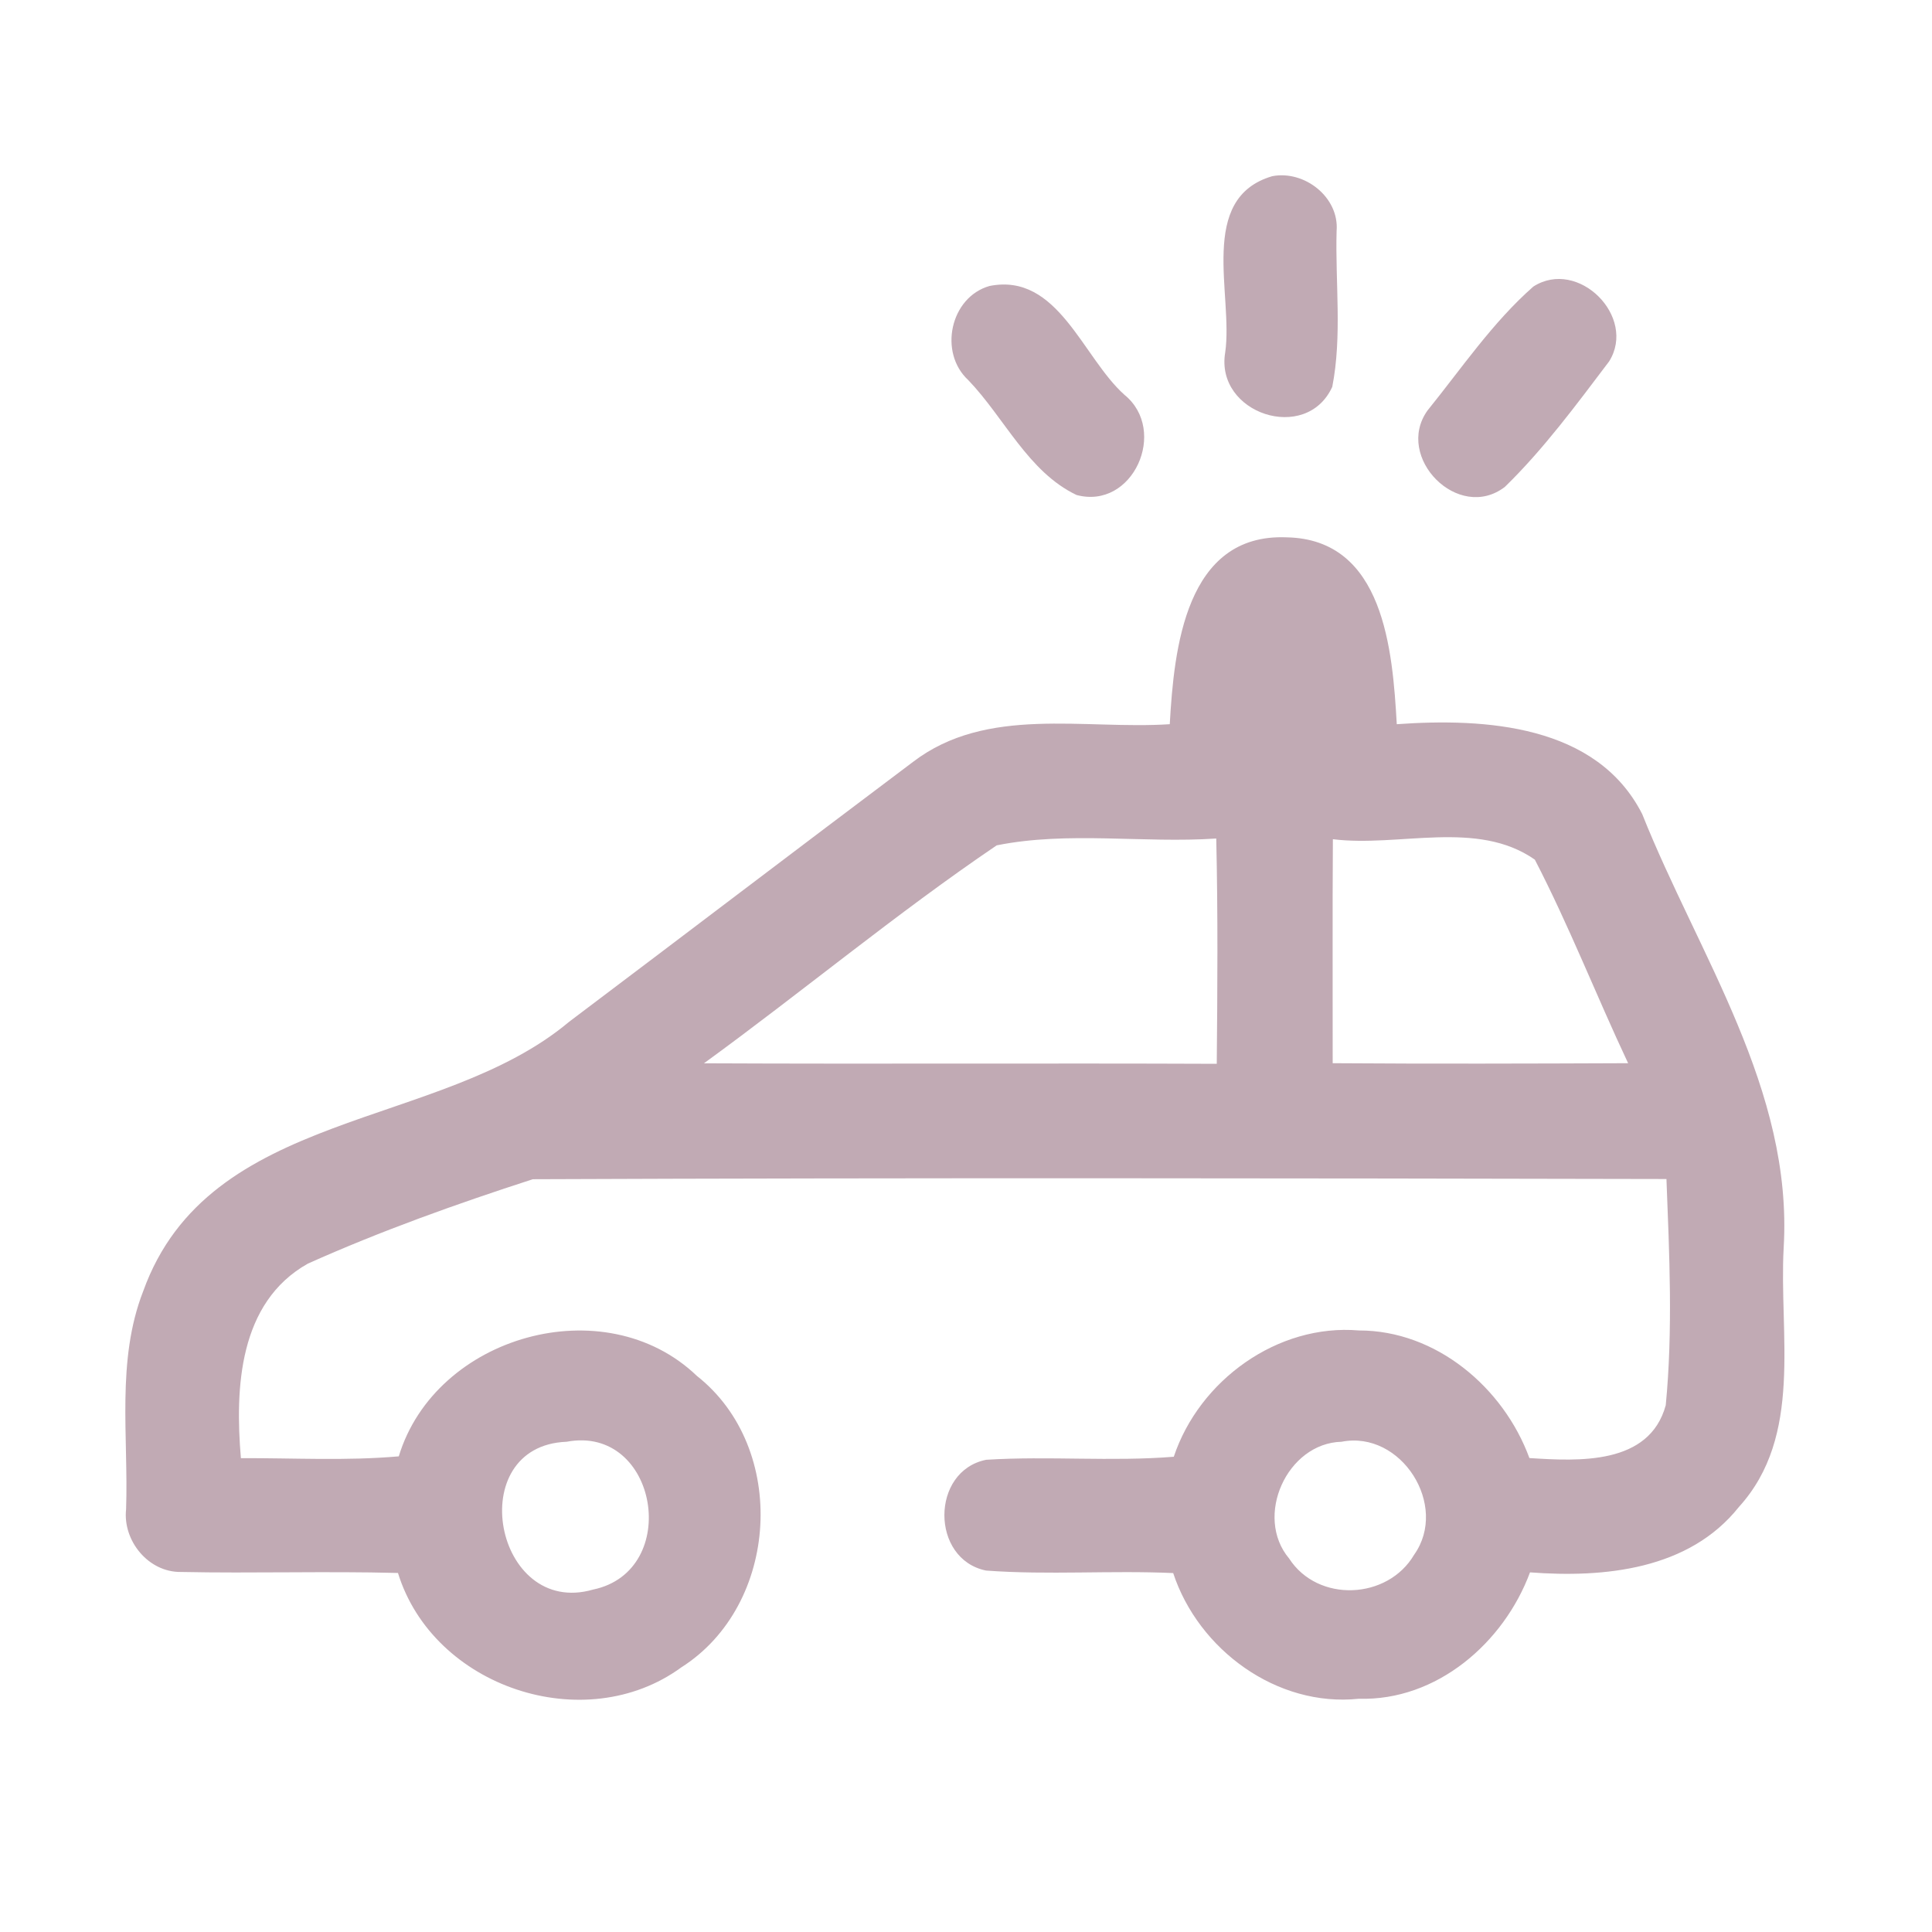 <?xml version="1.0" encoding="UTF-8" ?>
<!DOCTYPE svg PUBLIC "-//W3C//DTD SVG 1.1//EN" "http://www.w3.org/Graphics/SVG/1.1/DTD/svg11.dtd">
<svg width="192pt" height="192pt" viewBox="0 0 192 192" version="1.1" xmlns="http://www.w3.org/2000/svg">
<g id="#c1aab4ff">
<path fill="#c1aab4" opacity="1.00" d=" M 126.43 17.51 C 129.63 16.89 133.11 19.60 132.83 22.96 C 132.69 28.10 133.39 33.38 132.40 38.44 C 129.82 44.11 120.73 41.10 121.76 35.02 C 122.58 29.32 118.97 19.71 126.43 17.51 Z" />
<path fill="#c1aab4" opacity="1.00" d=" M 98.34 28.42 C 105.14 27.07 107.57 35.51 111.75 39.24 C 116.11 42.78 112.60 50.70 106.98 49.19 C 102.17 46.89 99.82 41.52 96.23 37.78 C 93.25 35.04 94.43 29.53 98.34 28.42 Z" />
<path fill="#c1aab4" opacity="1.00" d=" M 152.38 28.48 C 156.83 25.62 162.70 31.48 159.91 35.92 C 156.66 40.21 153.42 44.62 149.56 48.38 C 144.94 51.94 138.55 45.44 141.86 40.80 C 145.24 36.62 148.33 32.04 152.38 28.48 Z" />
<path fill="#c1aab4" opacity="1.00" d=" M 116.25 71.97 C 116.67 64.49 117.81 52.99 127.86 53.40 C 137.55 53.58 138.39 64.65 138.81 71.97 C 147.58 71.35 158.67 72.00 163.20 80.90 C 168.78 94.90 178.19 108.27 177.26 123.99 C 176.78 132.63 179.23 142.70 172.81 149.76 C 167.85 156.00 159.44 156.82 152.05 156.26 C 149.45 163.27 142.77 169.05 135.04 168.82 C 126.90 169.68 119.10 163.95 116.59 156.33 C 110.39 156.05 104.17 156.54 97.99 156.08 C 92.47 154.95 92.47 146.18 98.01 145.07 C 104.21 144.68 110.45 145.27 116.65 144.77 C 119.18 137.18 126.96 131.53 135.05 132.22 C 142.71 132.21 149.42 137.89 151.99 144.90 C 156.87 145.21 163.91 145.62 165.54 139.65 C 166.26 132.21 165.90 124.65 165.61 117.17 C 128.06 117.09 90.50 117.04 52.95 117.19 C 45.41 119.63 37.84 122.33 30.59 125.58 C 23.72 129.45 23.35 137.95 23.94 144.91 C 29.17 144.89 34.41 145.19 39.63 144.73 C 43.28 132.71 60.11 127.96 69.26 136.74 C 78.37 143.92 77.46 159.51 67.71 165.70 C 58.12 172.71 43.06 167.69 39.55 156.32 C 32.36 156.13 25.16 156.37 17.97 156.22 C 14.75 156.26 12.19 153.12 12.53 149.99 C 12.78 142.77 11.54 135.22 14.23 128.32 C 20.78 110.11 43.68 112.35 56.55 101.55 C 67.95 92.96 79.31 84.30 90.73 75.72 C 98.07 70.10 107.74 72.53 116.25 71.97 M 99.05 84.01 C 89.05 90.79 79.73 98.56 69.96 105.67 C 86.95 105.75 103.93 105.65 120.92 105.72 C 120.99 98.26 121.04 90.80 120.87 83.33 C 113.62 83.82 106.17 82.58 99.05 84.01 M 132.46 83.40 C 132.41 90.82 132.45 98.24 132.44 105.66 C 142.22 105.73 152.01 105.70 161.80 105.66 C 158.64 98.95 155.94 92.01 152.53 85.43 C 146.78 81.41 139.03 84.22 132.46 83.40 M 56.31 143.28 C 45.91 143.68 49.15 160.79 58.94 157.97 C 67.79 156.13 65.39 141.57 56.31 143.28 M 133.32 143.28 C 127.89 143.42 124.61 150.72 128.11 154.88 C 130.96 159.30 137.91 158.99 140.54 154.50 C 144.00 149.62 139.26 142.12 133.32 143.28 Z" />
</g>
</svg>
